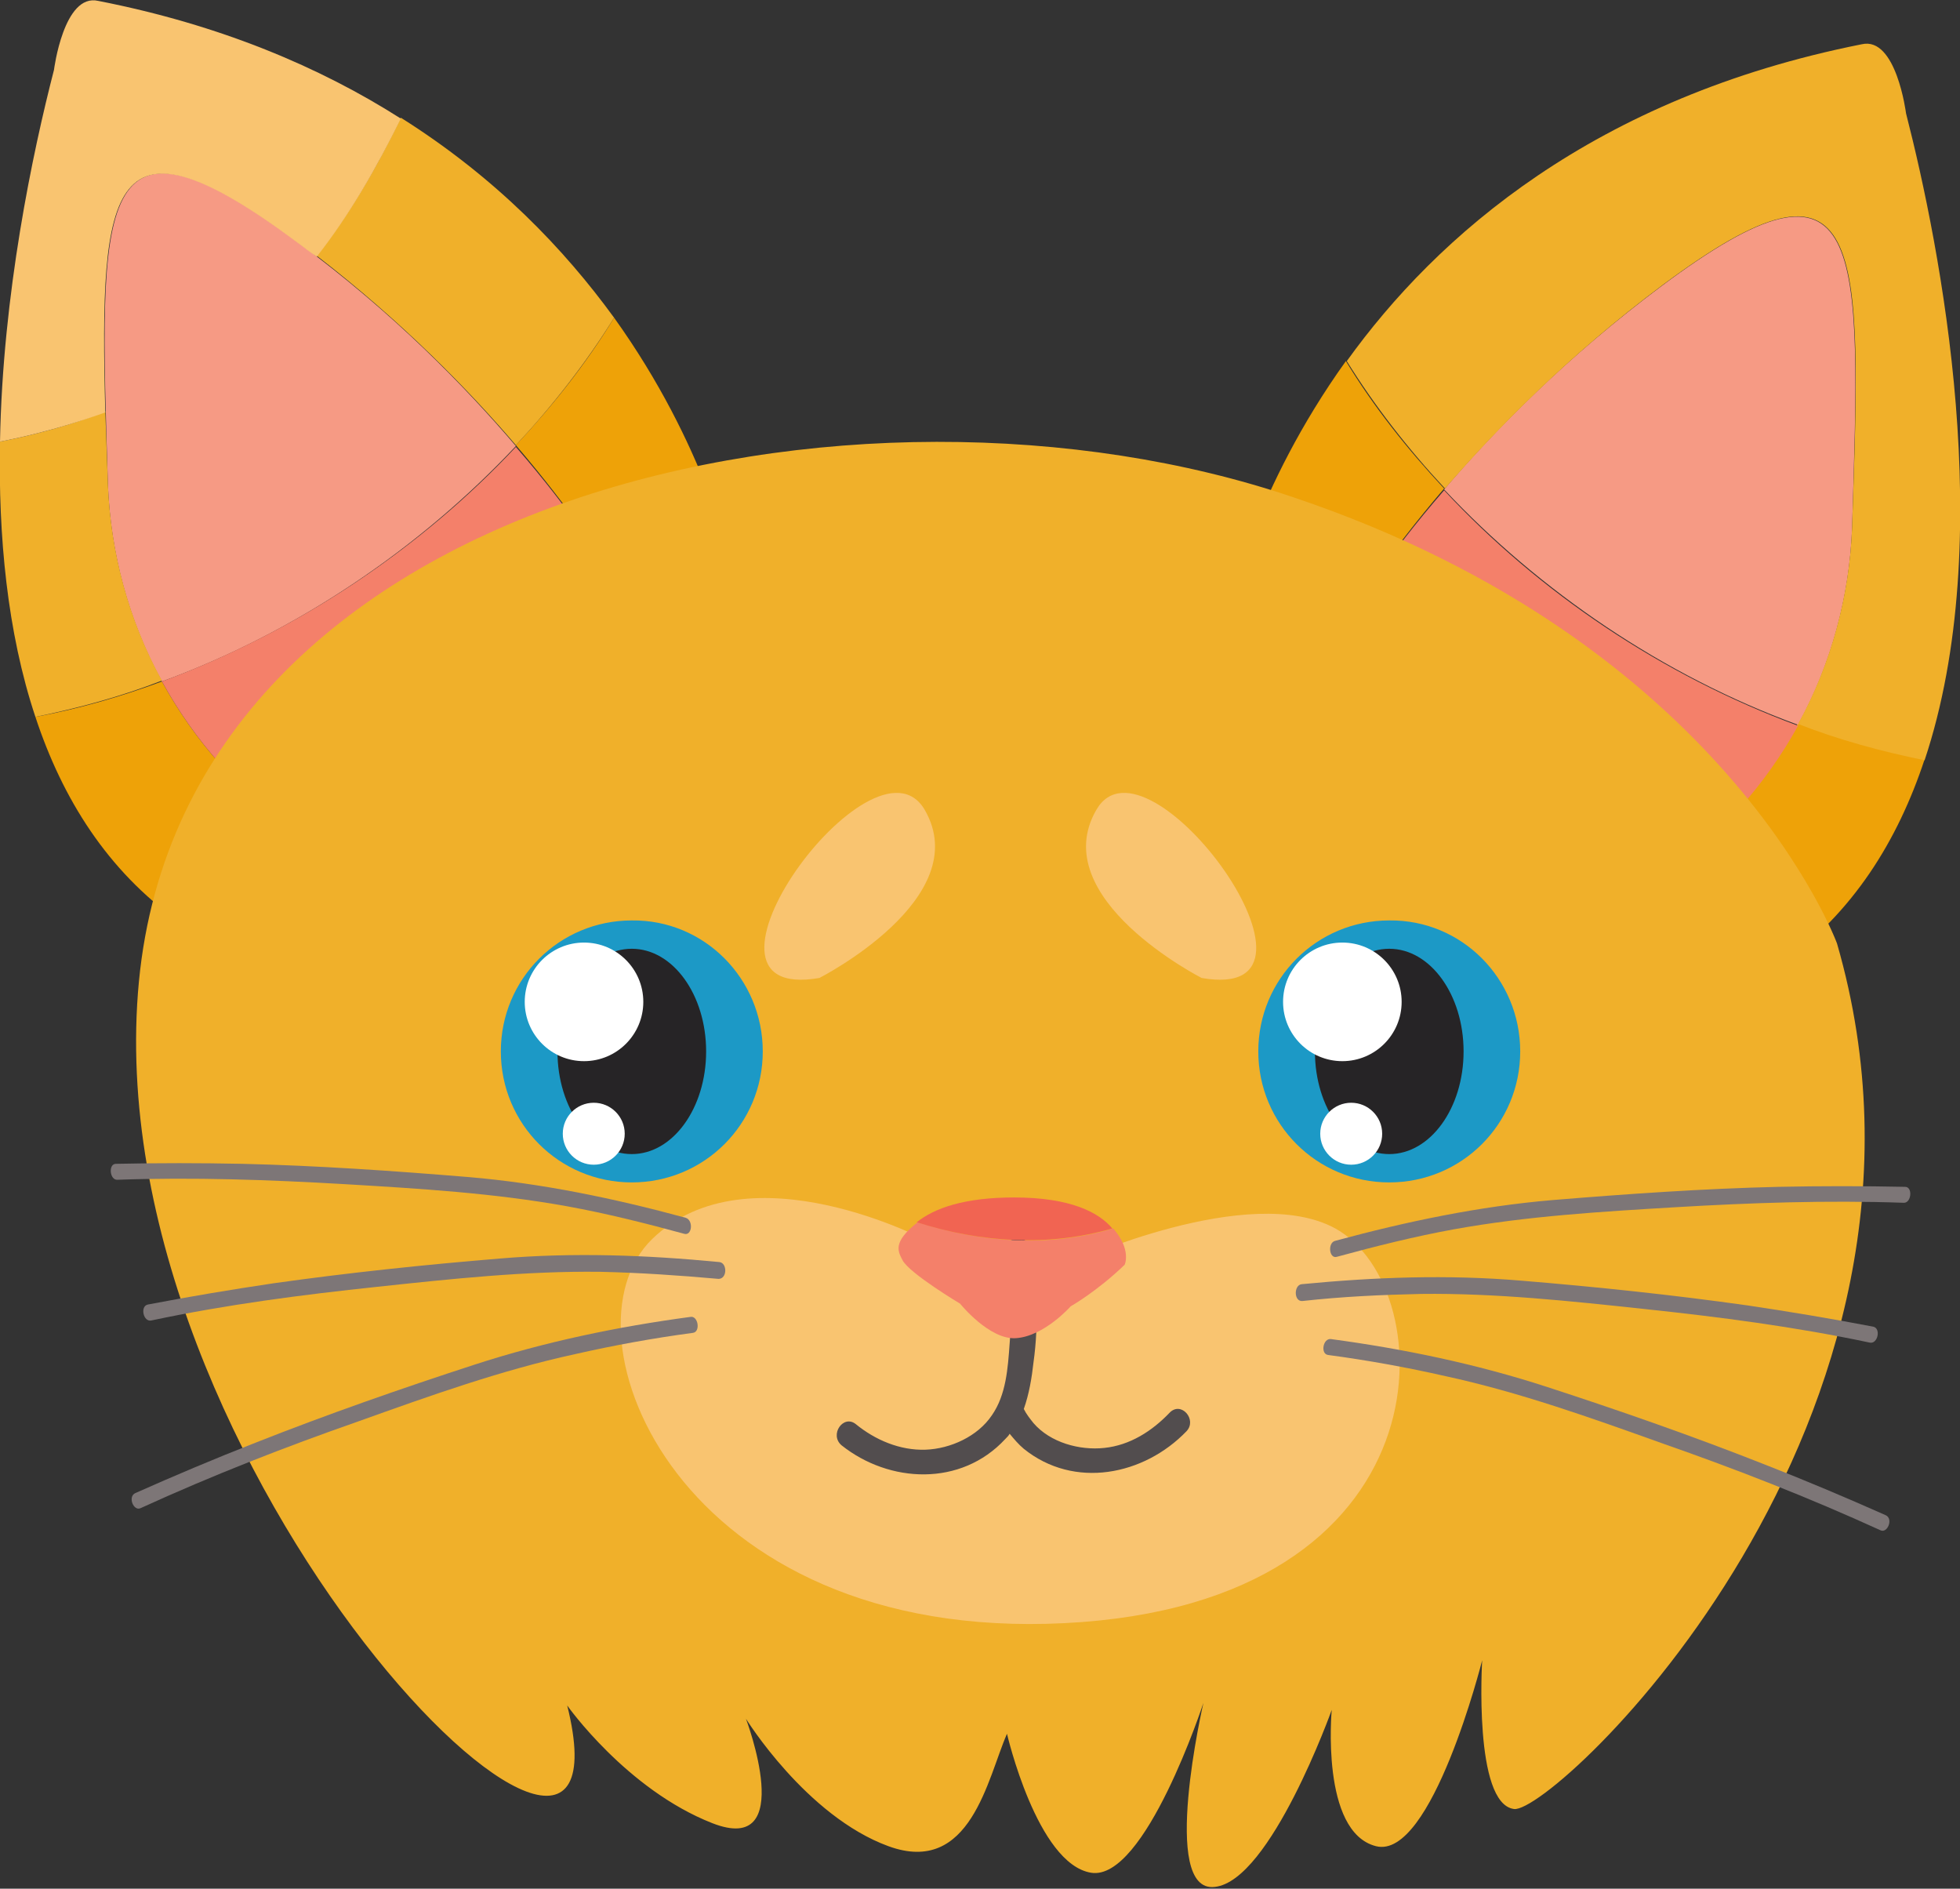 <?xml version="1.0" encoding="utf-8"?>
<!-- Generator: Adobe Illustrator 19.0.0, SVG Export Plug-In . SVG Version: 6.00 Build 0)  -->
<svg version="1.1" id="Layer_1" xmlns="http://www.w3.org/2000/svg" xmlns:xlink="http://www.w3.org/1999/xlink" x="0px" y="0px"
	 viewBox="0 0 221.5 213.4" style="enable-background:new 0 0 221.5 213.4;" xml:space="preserve">
<rect x="0" y="0" width="221.5" height="213.4" fill="#333333" stroke="none"/>
<style type="text/css">
	.st0{fill:#EEA208;}
	.st1{fill:#F69A84;}
	.st2{fill:#F4806A;}
	.st3{fill:#F0B02A;}
	.st4{fill:#F9C470;}
	.st5{fill:#1C99C6;}
	.st6{fill:#262426;}
	.st7{fill:#FFFFFF;}
	.st8{fill:#7D7677;}
	.st9{fill:#524D4E;}
	.st10{fill:#F16452;}
</style>
<g id="XMLID_1_">
	<g id="XMLID_52_">
		<g id="XMLID_72_">
			<g id="XMLID_73_">
				<g id="XMLID_74_">
					<g id="XMLID_84_">
						<path id="XMLID_91_" class="st0" d="M69.4,35.9c-3.1,5.1-6.9,9.9-11.1,14.4c6.5,7.6,9.8,13,9.8,13
							c17.2,9.4,19.1,42.3-9.9,39.4C39.1,101,25.6,90.3,18.3,77C13.7,78.7,8.9,80.1,4,81c6.1,18.5,20.4,32.5,49.9,31.7
							c28.6-3,33-36.7,28.6-49.3C82.5,63.4,79.8,50.4,69.4,35.9z"/>
						<path id="XMLID_88_" class="st1" d="M12.2,54.9c0.3,7.5,2.3,15.2,6.1,22.1c15.3-5.6,29.2-15.1,40-26.6
							c-5.7-6.7-13.9-15.1-24.6-23C10.5,10.1,11.2,22.5,12.2,54.9z"/>
						<path id="XMLID_85_" class="st2" d="M58.2,102.9c29,2.9,27-30,9.9-39.4c0,0-3.2-5.4-9.8-13C47.6,61.9,33.7,71.3,18.3,77
							C25.6,90.3,39.1,101,58.2,102.9z"/>
					</g>
					<path id="XMLID_81_" class="st3" d="M4,81c4.9-1,9.7-2.3,14.3-4.1c-3.8-6.9-5.8-14.6-6.1-22.1c-0.1-2.9-0.2-5.7-0.3-8.3
						C8.1,48,4.1,49.1,0,49.9C-0.2,60.5,0.8,71.4,4,81z"/>
					<path id="XMLID_78_" class="st3" d="M45.3,13.3c-2.7,5.6-5.8,10.9-9.5,15.6c9.7,7.5,17.2,15.2,22.5,21.4
						c4.2-4.5,8-9.4,11.1-14.4C63.8,28.2,56.1,20.1,45.3,13.3z"/>
					<path id="XMLID_75_" class="st4" d="M11.1,0.1c-3.9-0.9-5,7.8-5,7.8c-2.4,9.3-5.8,25.3-6.1,42c4.1-0.8,8-1.9,11.9-3.3
						c-0.7-26,0.6-34.9,21.7-19.2c0.7,0.5,1.4,1.1,2.2,1.6c3.7-4.7,6.8-10.1,9.5-15.6C36.2,7.6,24.9,2.8,11.1,0.1z"/>
				</g>
			</g>
		</g>
		<g id="XMLID_56_">
			<g id="XMLID_57_">
				<g id="XMLID_58_">
					<g id="XMLID_62_">
						<path id="XMLID_69_" class="st0" d="M152.1,40.8c3.1,5.1,6.9,9.9,11.1,14.4c-6.5,7.6-9.8,13-9.8,13
							c-17.2,9.4-19.1,42.3,9.9,39.4c19.1-1.9,32.6-12.6,39.9-25.9c4.7,1.7,9.5,3.1,14.3,4.1c-6.1,18.5-20.4,32.5-49.9,31.7
							c-28.6-3-33-36.7-28.6-49.3C139,68.3,141.7,55.3,152.1,40.8z"/>
						<path id="XMLID_66_" class="st1" d="M209.3,59.8c-0.3,7.5-2.3,15.2-6.1,22.1c-15.3-5.6-29.2-15.1-40-26.6
							c5.7-6.7,13.9-15,24.6-23C211,15,210.3,27.4,209.3,59.8z"/>
						<path id="XMLID_63_" class="st2" d="M163.3,107.8c-29,2.9-27-30-9.9-39.4c0,0,3.2-5.4,9.8-13c10.7,11.5,24.6,20.9,40,26.6
							C195.9,95.2,182.4,105.9,163.3,107.8z"/>
					</g>
					<path id="XMLID_59_" class="st3" d="M210.4,5c3.9-0.9,5,7.8,5,7.8c3.9,15.2,10.4,48.2,2.1,73.1c-4.9-1-9.7-2.3-14.3-4.1
						c3.8-6.9,5.8-14.6,6.1-22.1c1.1-32.3,1.7-44.7-21.4-27.5c-10.7,8-18.9,16.4-24.6,23c-4.2-4.5-8-9.4-11.1-14.4
						C162.4,26.6,180.2,11,210.4,5z"/>
				</g>
			</g>
		</g>
		<path id="XMLID_53_" class="st3" d="M207.6,106.6c0,0-12.4-33.9-61.4-50.4C97.1,39.5,21,55.6,15.7,110.9
			c-5.3,55.3,57.1,116.7,48.4,81.8c0,0,6.7,9.5,16.4,13.3c9.7,3.8,3.8-11.8,3.8-11.8s6.8,11,16.1,14.4c9.3,3.4,11.2-7.7,13.4-12.7
			c0,0,3.4,14.7,9.5,15.7c6.1,1,12.7-19.2,12.7-19.2s-5,21.6,1.3,20.8c6.3-0.7,13.2-20,13.2-20s-1.3,13.8,5,15.4
			c6.3,1.6,12-21,12-21s-1,16.2,3.6,16.8C175.6,205,223.2,160.5,207.6,106.6z"/>
	</g>
	<g id="XMLID_37_">
		<g id="XMLID_45_">
			<g id="XMLID_46_">
				<g id="XMLID_47_">
					<path id="XMLID_51_" class="st5" d="M86.2,118.8c0,8.2-6.6,14.8-14.8,14.8c-8.2,0-14.8-6.6-14.8-14.8c0-8.2,6.6-14.8,14.8-14.8
						C79.6,103.9,86.2,110.6,86.2,118.8z"/>
					<ellipse id="XMLID_50_" class="st6" cx="71.4" cy="118.8" rx="8.4" ry="11.6"/>
					<circle id="XMLID_49_" class="st7" cx="66" cy="113.2" r="6.7"/>
					<circle id="XMLID_48_" class="st7" cx="67.1" cy="128.1" r="3.5"/>
				</g>
			</g>
		</g>
		<g id="XMLID_38_">
			<g id="XMLID_39_">
				<g id="XMLID_40_">
					<path id="XMLID_44_" class="st5" d="M171.8,118.8c0,8.2-6.6,14.8-14.8,14.8c-8.2,0-14.8-6.6-14.8-14.8
						c0-8.2,6.6-14.8,14.8-14.8C165.2,103.9,171.8,110.6,171.8,118.8z"/>
					<ellipse id="XMLID_43_" class="st6" cx="157" cy="118.8" rx="8.4" ry="11.6"/>
					<circle id="XMLID_42_" class="st7" cx="151.7" cy="113.2" r="6.7"/>
					<circle id="XMLID_41_" class="st7" cx="152.7" cy="128.1" r="3.5"/>
				</g>
			</g>
		</g>
	</g>
	<path id="XMLID_34_" class="st4" d="M121.3,142.6c0,0,19.9-9.1,29.6-3.8c12.3,6.8,13.1,42.4-30.6,44.6
		c-43.7,2.2-57.5-32.8-46.6-43.4c10.9-10.6,31.3,0.3,31.3,0.3l15.3,2.7"/>
	<g id="XMLID_25_">
		<g id="XMLID_30_">
			<path id="XMLID_33_" class="st8" d="M77.5,137.6c-8.1-2.2-16.3-3.9-24.5-4.6c-8.5-0.7-17.1-1.3-25.6-1.5c-4.8-0.1-9.5-0.1-14.3,0
				c-0.9,0-0.7,1.9,0.2,1.8c8.6-0.3,17.1,0,25.7,0.5c8.4,0.5,16.8,1,25.1,2.5c4.4,0.8,8.8,1.9,13.2,3.1
				C78.2,139.7,78.4,137.9,77.5,137.6z"/>
			<path id="XMLID_32_" class="st8" d="M78,148.8c-8.2,1.1-16.4,2.8-24.4,5.4c-8.3,2.7-16.6,5.6-24.7,8.8c-4.6,1.8-9.1,3.7-13.6,5.7
				c-0.9,0.4-0.2,2.1,0.6,1.7c8.1-3.7,16.3-6.9,24.6-9.8c8.1-2.9,16.2-5.8,24.5-7.6c4.4-1,8.8-1.8,13.3-2.4
				C79.2,150.5,78.9,148.6,78,148.8z"/>
			<path id="XMLID_31_" class="st8" d="M81.3,142.6c-8.3-0.8-16.5-1.1-24.8-0.4c-8.5,0.7-17.1,1.6-25.6,2.8
				c-4.7,0.7-9.5,1.5-14.2,2.4c-0.9,0.2-0.5,2,0.4,1.8c8.5-1.8,17-2.9,25.5-3.8c8.4-0.9,16.8-1.8,25.2-1.7c4.5,0.1,8.9,0.4,13.4,0.8
				C82.2,144.5,82.2,142.7,81.3,142.6z"/>
		</g>
		<g id="XMLID_26_">
			<path id="XMLID_29_" class="st8" d="M150.9,140.2c8.1-2.2,16.3-3.9,24.5-4.6c8.5-0.7,17.1-1.3,25.6-1.5c4.8-0.1,9.5-0.1,14.3,0
				c0.9,0,0.7,1.9-0.2,1.8c-8.6-0.3-17.2,0-25.7,0.5c-8.4,0.5-16.8,1-25.1,2.5c-4.4,0.8-8.8,1.9-13.2,3.1
				C150.2,142.3,150,140.4,150.9,140.2z"/>
			<path id="XMLID_28_" class="st8" d="M150.4,151.3c8.2,1.1,16.4,2.8,24.4,5.4c8.3,2.7,16.6,5.6,24.7,8.8c4.6,1.8,9.1,3.7,13.6,5.7
				c0.9,0.4,0.2,2.1-0.6,1.7c-8.1-3.7-16.3-6.9-24.6-9.8c-8.1-2.9-16.2-5.8-24.5-7.6c-4.4-1-8.8-1.8-13.3-2.4
				C149.2,153,149.5,151.2,150.4,151.3z"/>
			<path id="XMLID_27_" class="st8" d="M147.1,145.1c8.3-0.8,16.5-1.1,24.8-0.4c8.5,0.7,17.1,1.6,25.6,2.8c4.7,0.7,9.5,1.5,14.2,2.4
				c0.9,0.2,0.5,2-0.4,1.8c-8.5-1.8-17-2.9-25.5-3.8c-8.4-0.9-16.8-1.8-25.2-1.7c-4.5,0.1-8.9,0.3-13.4,0.8
				C146.2,147.1,146.2,145.2,147.1,145.1z"/>
		</g>
	</g>
	<path id="XMLID_22_" class="st4" d="M135.8,110.5c0,0-17.7-9-11.9-19C129.6,81.6,152.9,113.5,135.8,110.5z"/>
	<path id="XMLID_19_" class="st4" d="M92.6,110.5c0,0,17.7-9,11.9-19C98.7,81.6,75.4,113.5,92.6,110.5z"/>
	<path id="XMLID_16_" class="st9" d="M132.2,159.6c-2,2.1-4.5,3.7-7.4,4c-2.8,0.3-6.1-0.6-8-2.8c-0.4-0.5-0.8-1-1.1-1.6
		c0.6-1.7,0.9-3.5,1.1-5.3c0.6-4.3,0.4-8.7-0.4-12.9c-0.4-1.8-3.1-1.2-2.8,0.6c0.7,3.4,0.8,6.8,0.5,10.2c-0.2,2.8-0.4,5.8-2,8.1
		c-1.6,2.4-4.7,3.8-7.5,3.9c-2.9,0.1-5.7-1.1-7.9-2.9c-1.4-1.1-3,1.2-1.6,2.4c5.4,4.3,13.5,4.7,18.5-0.7c0.2-0.2,0.4-0.4,0.5-0.6
		c0.5,0.6,1,1.2,1.6,1.7c5.7,4.6,13.6,3,18.4-2C135.3,160.4,133.5,158.3,132.2,159.6z"/>
	<g id="XMLID_3_">
		<g id="XMLID_94_">
			<g id="XMLID_97_">
				<path id="XMLID_98_" class="st2" d="M103.7,138.1c-2.9,2.3-2.2,3.3-1.7,4.3c0.8,1.5,6.5,4.9,6.5,4.9s3.3,4.1,6.3,3.9
					c3.2-0.2,6.2-3.6,6.2-3.6s3-1.7,6.1-4.7c0,0,0.8-1.7-1.3-4.1C118.5,141,110.8,140.4,103.7,138.1z"/>
			</g>
			<g id="XMLID_95_">
				<path id="XMLID_96_" class="st10" d="M114.6,135.3c-5.6,0-9,1.2-11,2.8c7.2,2.3,14.9,2.8,22.1,0.7
					C124.2,137,121,135.3,114.6,135.3z"/>
			</g>
		</g>
	</g>
</g>
</svg>
